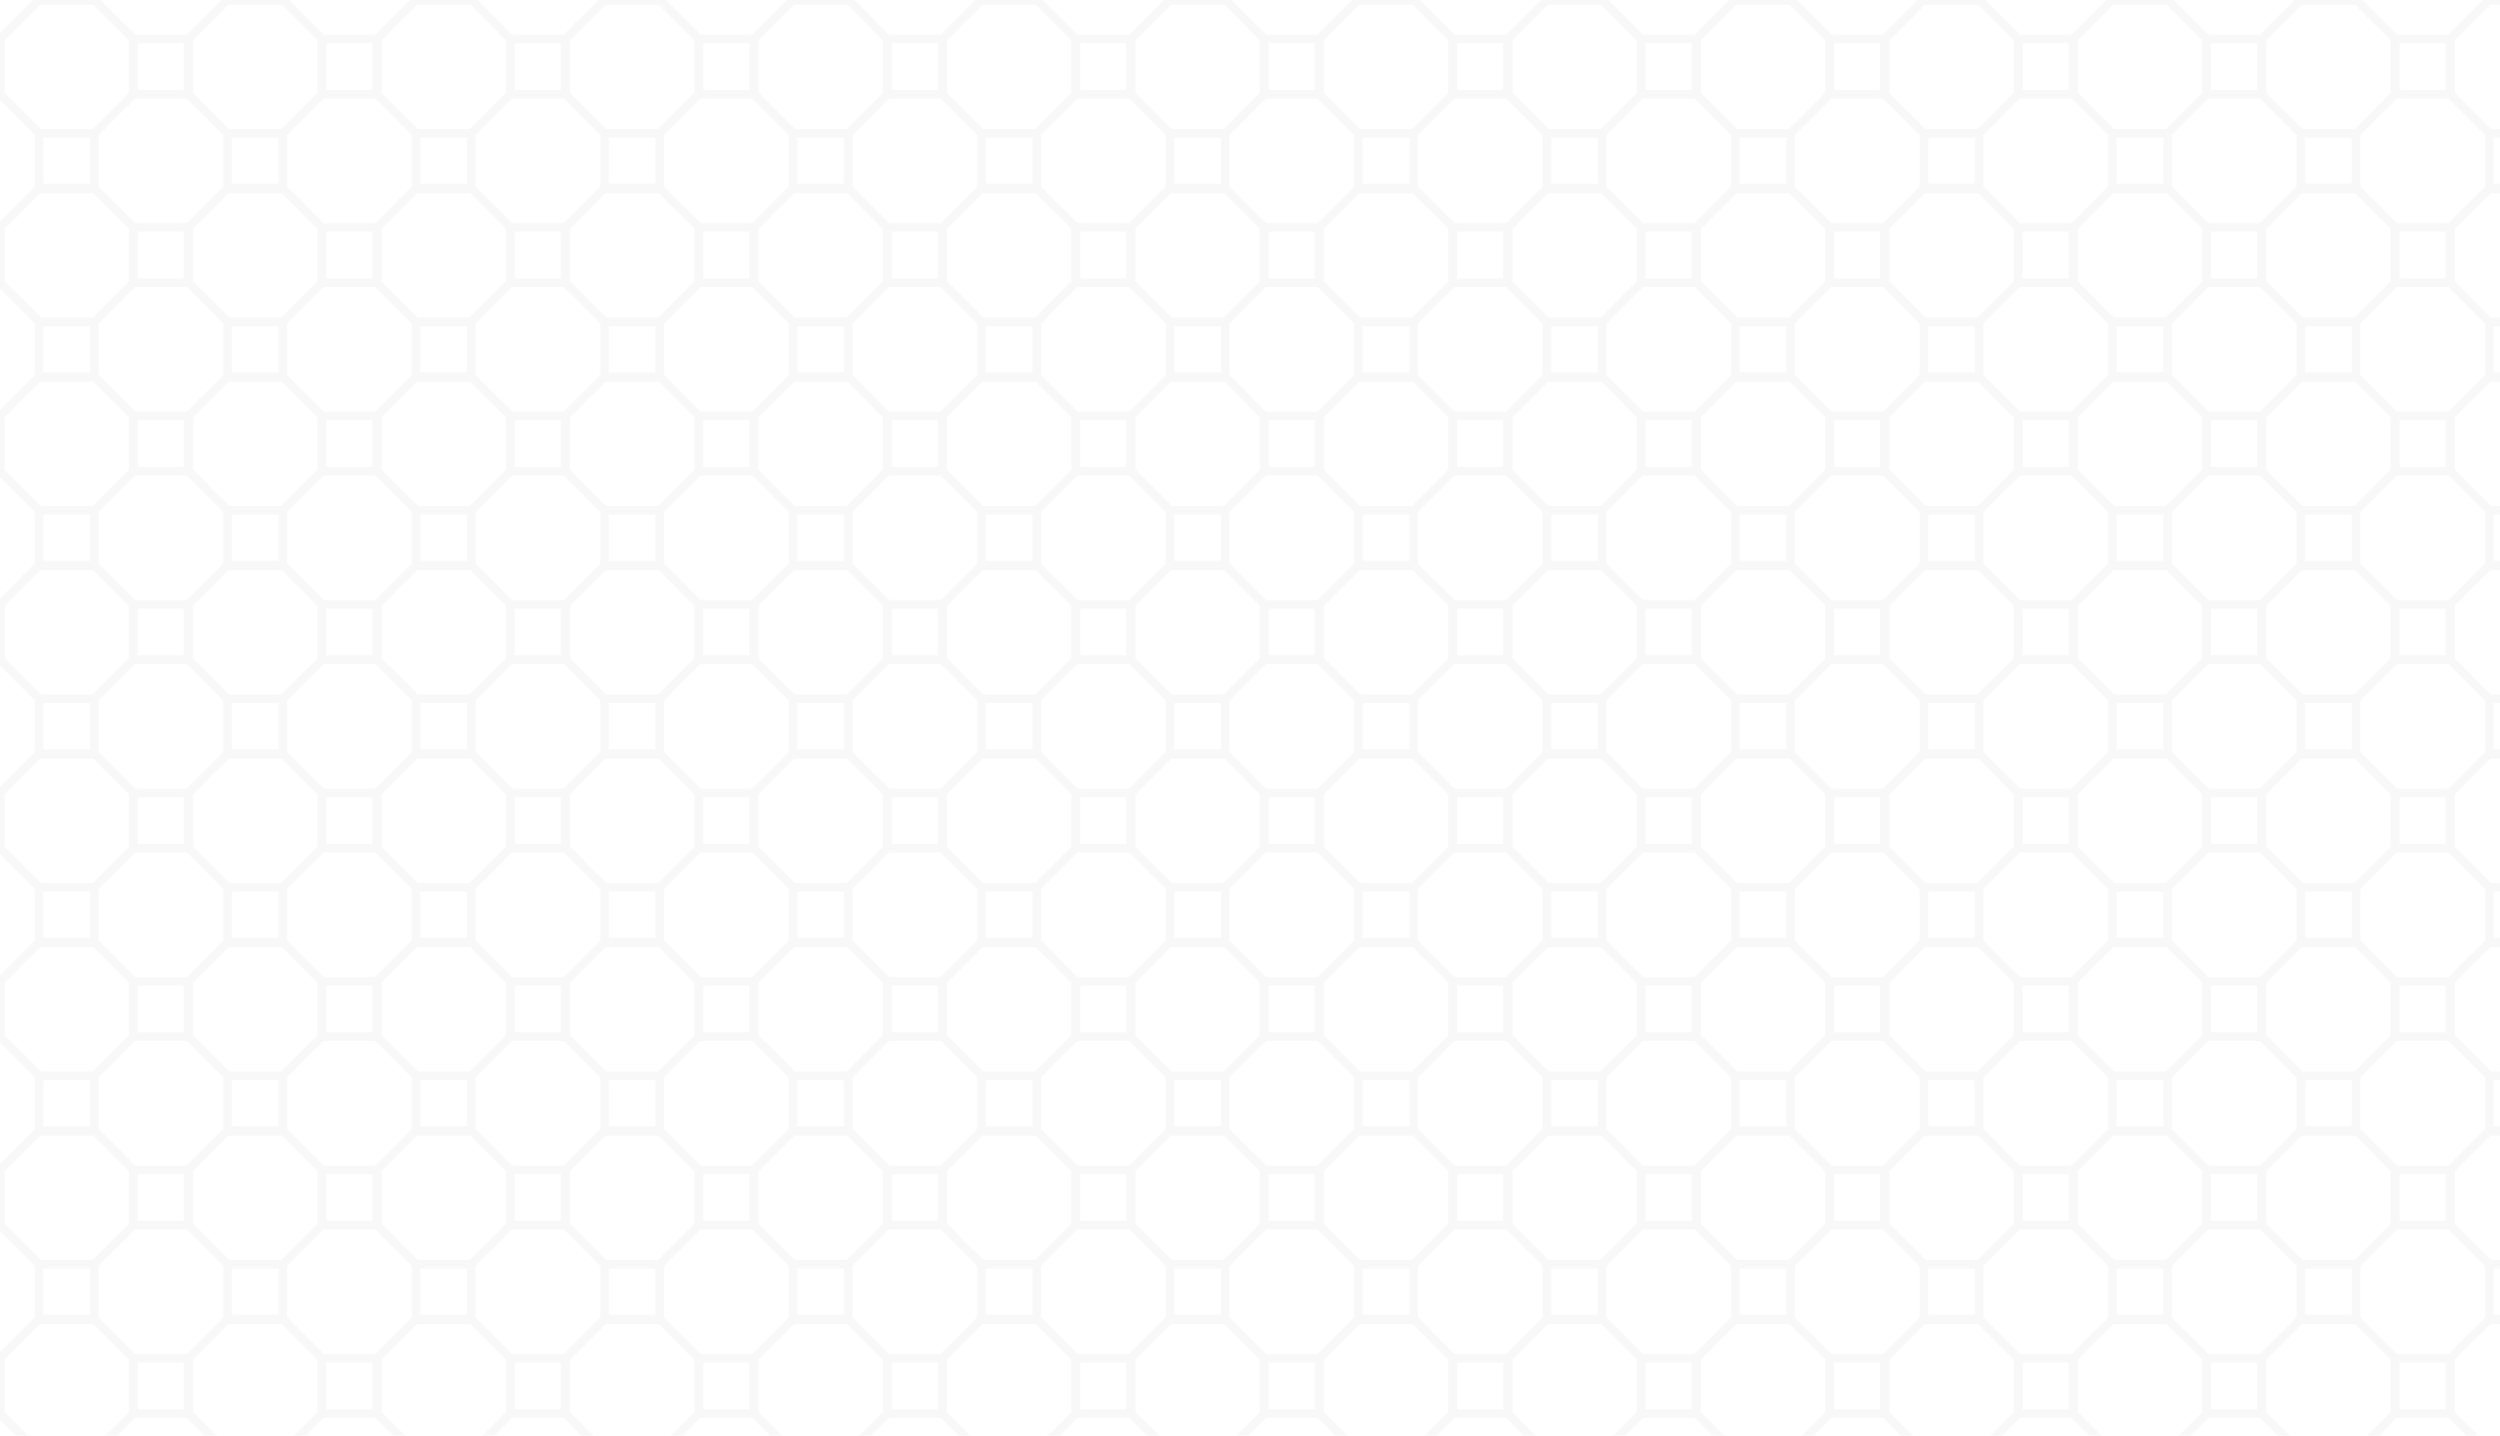 <?xml version="1.0" encoding="UTF-8" standalone="no"?>
<svg
   version="1.1"
   id="Layer_1"
   x="0px"
   y="0px"
   viewBox="0 0 2560 1470"
   enable-background="new 0 0 2560 1600"
   xml:space="preserve"
   width="2560"
   height="1470"
   xmlns:xlink="http://www.w3.org/1999/xlink"
   xmlns="http://www.w3.org/2000/svg"
   xmlns:svg="http://www.w3.org/2000/svg"><defs
   id="defs81"><pattern
     xlink:href="#New_Pattern_2"
     id="pattern2981" /><pattern
     xlink:href="#New_Pattern"
     id="pattern2979" /></defs>
<pattern
   width="193"
   height="193"
   patternUnits="userSpaceOnUse"
   id="New_Pattern"
   viewBox="33 -226 193 193"
   overflow="visible">
	<g
   id="g20">
		<polygon
   fill="none"
   points="33,-226 226,-226 226,-33 33,-33   "
   id="polygon2" />
		<g
   id="g6">
			<polygon
   fill="none"
   stroke="#FFFFFF"
   stroke-width="9"
   stroke-miterlimit="10"
   points="254.135,-101.182 197.5,-101.182      197.5,-157.818 254.135,-157.818    "
   id="polygon4" />
		</g>
		<g
   id="g14">
			<polygon
   fill="none"
   stroke="#FFFFFF"
   stroke-width="9"
   stroke-miterlimit="10"
   points="101.182,-61.135 61.135,-101.182      61.135,-157.818 101.182,-197.865 157.818,-197.865 197.865,-157.818 197.865,-101.182 157.818,-61.135    "
   id="polygon8" />
			<polygon
   fill="none"
   stroke="#FFFFFF"
   stroke-width="9"
   stroke-miterlimit="10"
   points="157.818,-4.5 101.182,-4.5      101.182,-61.135 157.818,-61.135    "
   id="polygon10" />
			<polygon
   fill="none"
   stroke="#FFFFFF"
   stroke-width="9"
   stroke-miterlimit="10"
   points="61.135,-101.182 4.5,-101.182      4.5,-157.818 61.135,-157.818    "
   id="polygon12" />
		</g>
		<g
   id="g18">
			<polygon
   fill="none"
   stroke="#FFFFFF"
   stroke-width="9"
   stroke-miterlimit="10"
   points="157.818,-197.5 101.182,-197.5      101.182,-254.135 157.818,-254.135    "
   id="polygon16" />
		</g>
	</g>
</pattern>
<pattern
   width="193"
   height="193"
   patternUnits="userSpaceOnUse"
   id="New_Pattern_2"
   viewBox="61.135 -334.047 193 193"
   overflow="visible">
	<g
   id="g71">
		<polygon
   fill="none"
   points="61.135,-334.047 254.135,-334.047 254.135,-141.047 61.135,-141.047   "
   id="polygon23" />
		<g
   id="g29">
			<g
   id="g27">
				<polygon
   fill="none"
   stroke="#000000"
   stroke-width="9"
   stroke-miterlimit="10"
   points="294.182,-4.5 254.135,-44.547       254.135,-101.183 294.182,-141.23 350.817,-141.23 390.864,-101.183 390.864,-44.547 350.817,-4.5     "
   id="polygon25" />
			</g>
		</g>
		<g
   id="g37">
			<g
   id="g33">
				<polygon
   fill="none"
   stroke="#000000"
   stroke-width="9"
   stroke-miterlimit="10"
   points="101.182,-4.5 61.135,-44.547       61.135,-101.183 101.182,-141.23 157.817,-141.23 197.864,-101.183 197.864,-44.547 157.817,-4.5     "
   id="polygon31" />
			</g>
			
				<line
   fill="none"
   stroke="#000000"
   stroke-width="9"
   stroke-miterlimit="10"
   x1="157.817"
   y1="-140.865"
   x2="101.182"
   y2="-140.865"
   id="line35" />
		</g>
		<g
   id="g45">
			<g
   id="g43">
				<polygon
   fill="none"
   stroke="#000000"
   stroke-width="9"
   stroke-miterlimit="10"
   points="294.182,-197.5 254.135,-237.547       254.135,-294.183 294.182,-334.23 350.817,-334.23 390.864,-294.183 390.864,-237.547 350.817,-197.5     "
   id="polygon39" />
				
					<line
   fill="none"
   stroke="#000000"
   stroke-width="9"
   stroke-miterlimit="10"
   x1="254.135"
   y1="-294.183"
   x2="254.135"
   y2="-237.547"
   id="line41" />
			</g>
		</g>
		<g
   id="g59">
			<polygon
   fill="none"
   stroke="#000000"
   stroke-width="9"
   stroke-miterlimit="10"
   points="254.135,-237.547 197.5,-237.547      197.5,-294.183 254.135,-294.183    "
   id="polygon47" />
			<g
   id="g55">
				<polygon
   fill="none"
   stroke="#000000"
   stroke-width="9"
   stroke-miterlimit="10"
   points="101.182,-197.5 61.135,-237.547       61.135,-294.183 101.182,-334.23 157.817,-334.23 197.864,-294.183 197.864,-237.547 157.817,-197.5     "
   id="polygon49" />
				<polygon
   fill="none"
   stroke="#000000"
   stroke-width="9"
   stroke-miterlimit="10"
   points="157.817,-140.865 101.182,-140.865       101.182,-197.5 157.817,-197.5     "
   id="polygon51" />
				
					<line
   fill="none"
   stroke="#000000"
   stroke-width="9"
   stroke-miterlimit="10"
   x1="61.135"
   y1="-294.183"
   x2="61.135"
   y2="-237.547"
   id="line53" />
			</g>
			
				<line
   fill="none"
   stroke="#000000"
   stroke-width="9"
   stroke-miterlimit="10"
   x1="157.817"
   y1="-333.865"
   x2="101.182"
   y2="-333.865"
   id="line57" />
		</g>
		<g
   id="g63">
			<polygon
   fill="none"
   stroke="#000000"
   stroke-width="9"
   stroke-miterlimit="10"
   points="61.135,-237.547 4.5,-237.547      4.5,-294.183 61.135,-294.183    "
   id="polygon61" />
		</g>
		<g
   id="g69">
			<g
   id="g67">
				<polygon
   fill="none"
   stroke="#000000"
   stroke-width="9"
   stroke-miterlimit="10"
   points="157.817,-333.865 101.182,-333.865       101.182,-390.5 157.817,-390.5     "
   id="polygon65" />
			</g>
		</g>
	</g>
</pattern>
<rect
   fill="url(#New_Pattern)"
   width="2560"
   height="1600"
   id="rect74"
   x="0"
   y="0"
   style="fill:url(#pattern2979)" />
<rect
   fill="url(#New_Pattern_2)"
   width="2560"
   height="1470"
   id="rect76"
   style="fill:url(#pattern2981);fill-opacity:1;opacity:0.03"
   x="0"
   y="0" />
</svg>
